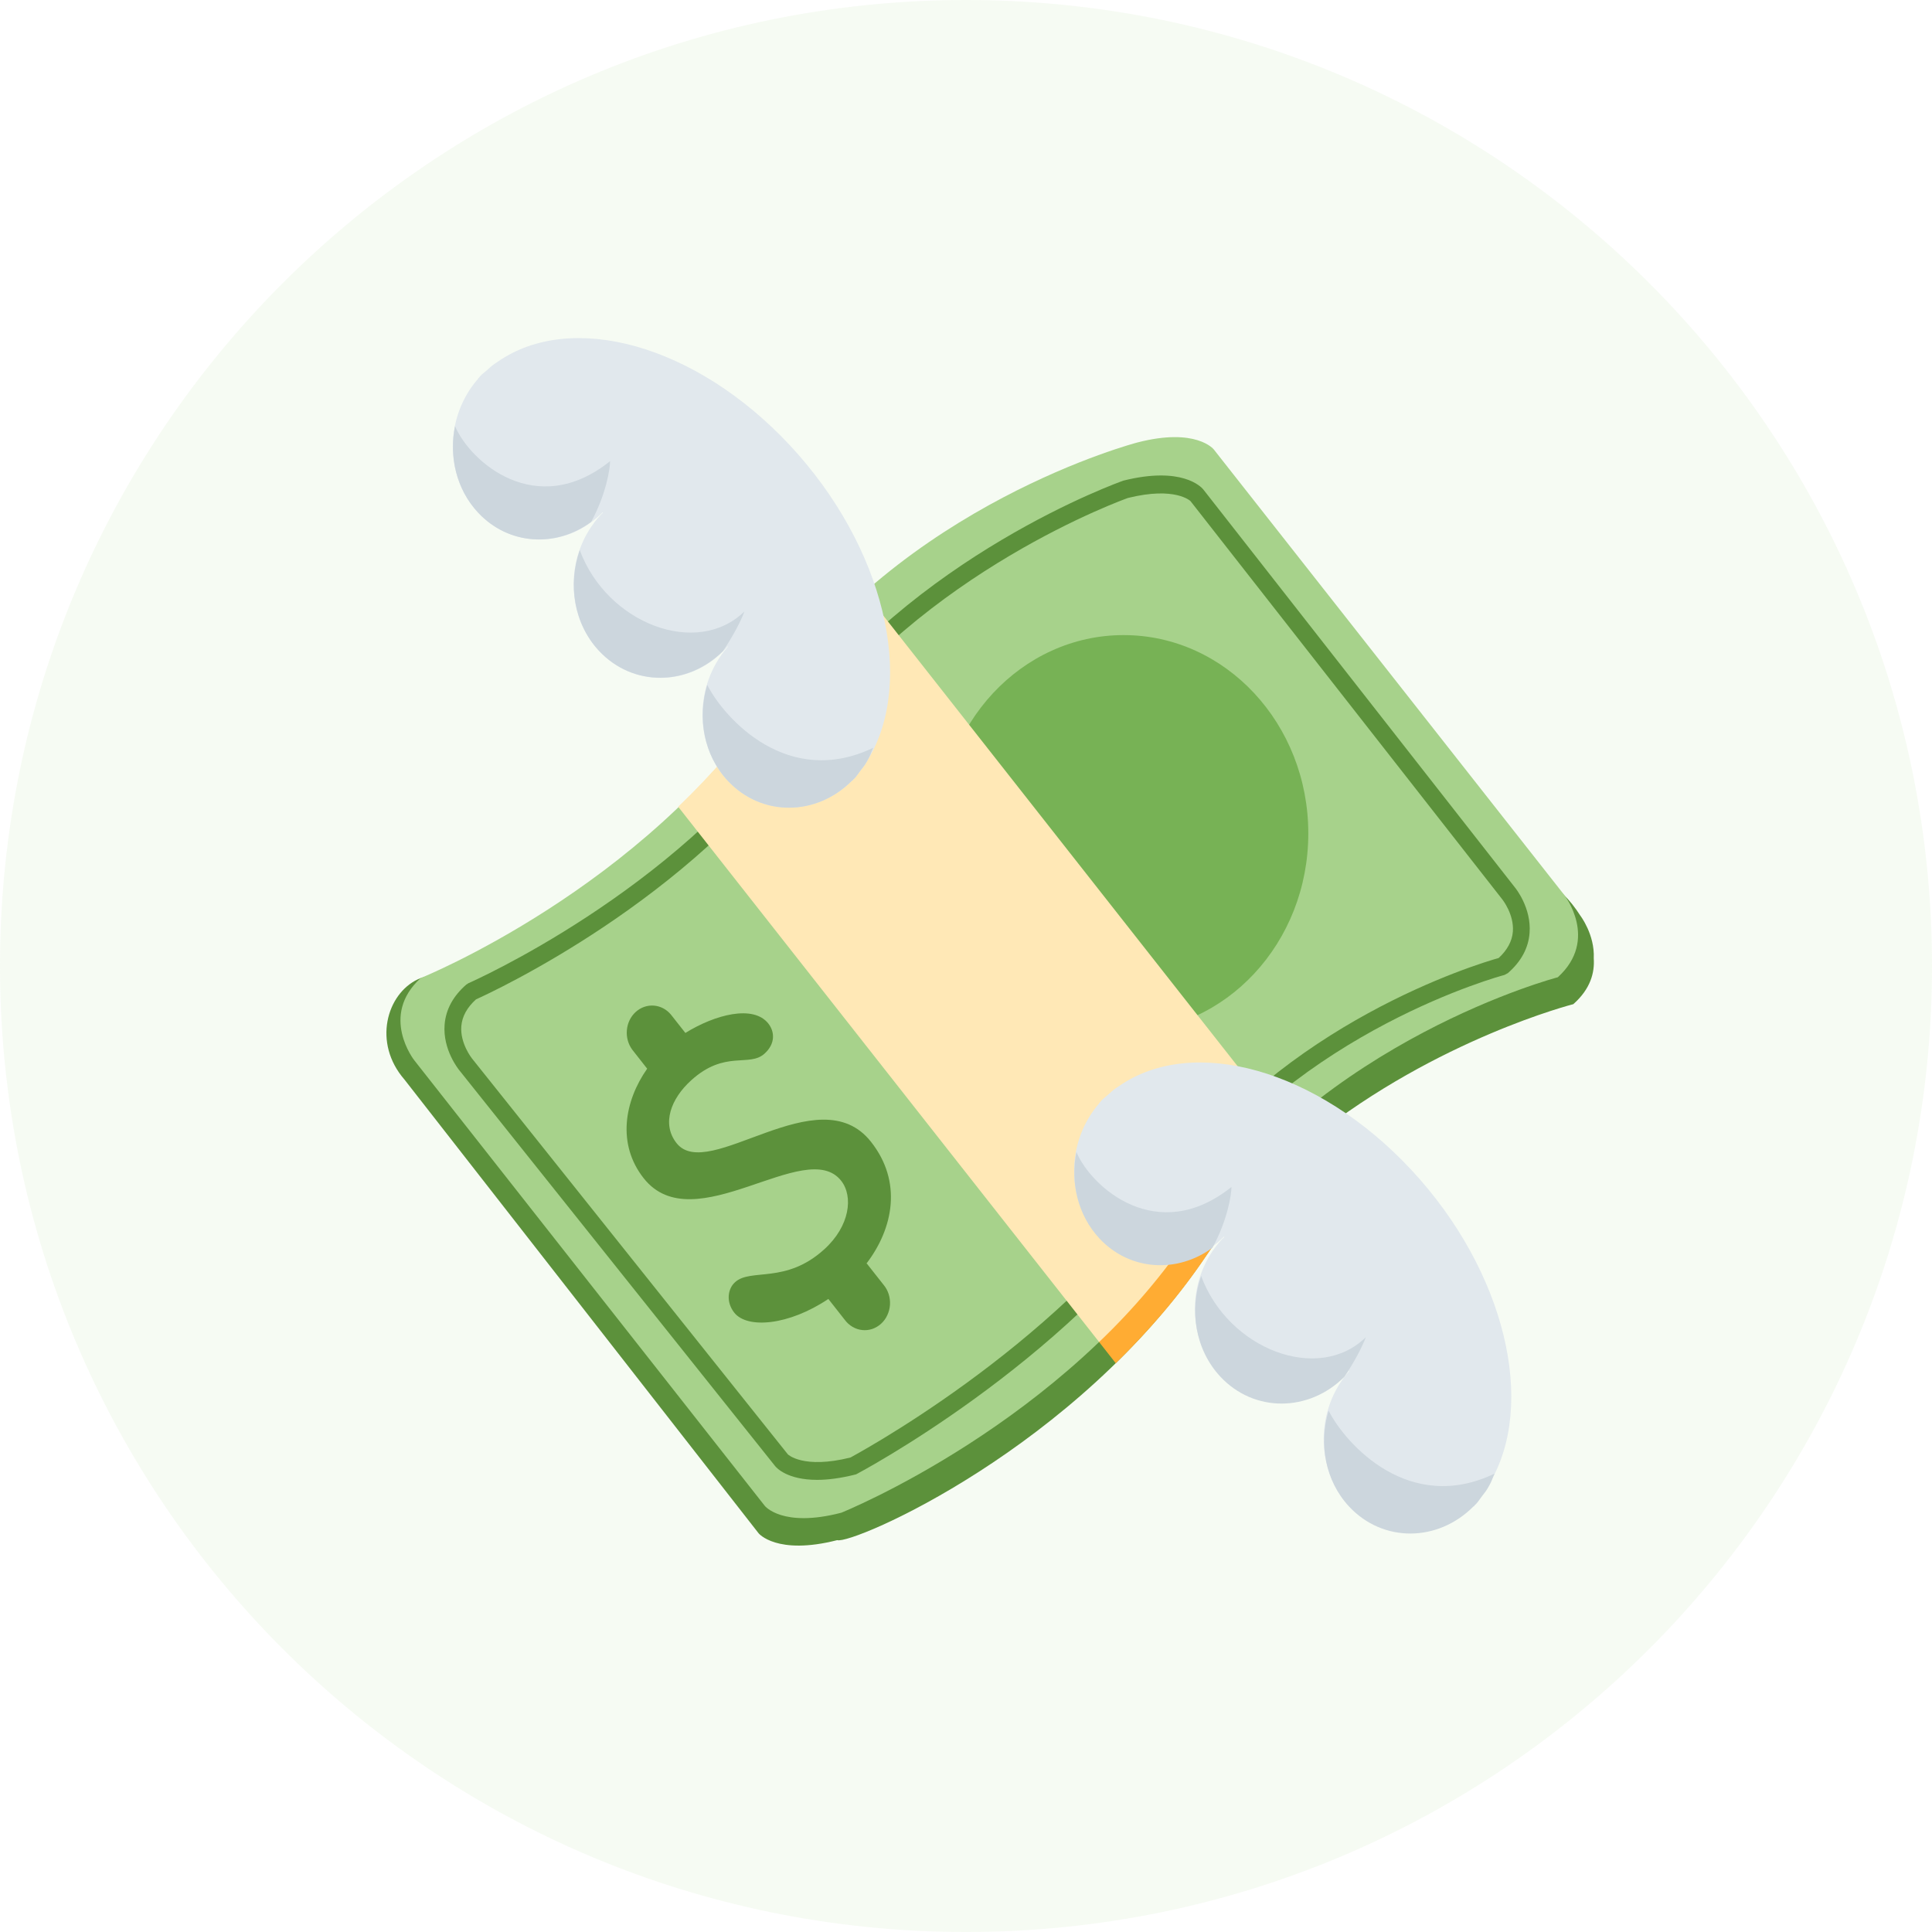 <svg width="40" height="40" viewBox="0 0 40 40" fill="none" xmlns="http://www.w3.org/2000/svg">
<path d="M40 20C40 31.046 31.046 40 20 40C8.954 40 0 31.046 0 20C0 8.954 8.954 0 20 0C31.046 0 40 8.954 40 20Z" fill="#A7D28B" fill-opacity="0.1"/>
<path d="M32.719 18.957C30.924 16.149 27.213 20.281 20.441 21.121C17.933 21.431 15.673 23.68 12.761 23.466C11.566 23.378 9.898 19.688 8.65 20.276C8.007 20.579 7.713 21.59 8.373 22.35L15.706 31.745C15.706 31.745 16.079 32.207 17.334 31.887C17.644 31.985 22.295 29.984 24.984 25.977C25.627 25.018 26.395 24.22 27.19 23.552C29.77 21.504 32.574 20.79 32.574 20.79C32.933 20.472 33.017 20.134 32.997 19.841C33.021 19.351 32.719 18.957 32.719 18.957Z" fill="#5C913B"/>
<path d="M15.947 14.474C13.317 18.393 8.711 20.249 8.711 20.249C7.852 21.031 8.577 21.952 8.577 21.952L15.834 31.177C15.834 31.177 16.197 31.638 17.419 31.319C17.419 31.319 22.025 29.466 24.654 25.547C27.365 21.508 32.253 20.233 32.253 20.233C33.111 19.452 32.386 18.529 32.386 18.529L25.13 9.305C25.13 9.305 24.767 8.844 23.545 9.162C23.545 9.162 18.657 10.434 15.947 14.474Z" fill="#A7D28B"/>
<path d="M23.263 21.36C25.375 21.36 27.087 19.522 27.087 17.255C27.087 14.988 25.375 13.149 23.263 13.149C21.151 13.149 19.439 14.988 19.439 17.255C19.439 19.522 21.151 21.36 23.263 21.36Z" fill="#77B255"/>
<path d="M16.918 30.639C16.305 30.639 16.081 30.394 16.05 30.356L9.509 22.158C9.496 22.142 9.165 21.735 9.205 21.216C9.229 20.902 9.381 20.622 9.655 20.384L9.699 20.356C9.741 20.338 13.983 18.466 16.361 15.082C18.876 11.502 23.215 9.966 23.258 9.951C24.471 9.648 24.868 10.081 24.911 10.131L31.366 18.375C31.378 18.389 31.709 18.798 31.668 19.317C31.644 19.63 31.492 19.91 31.218 20.148L31.149 20.185C31.107 20.196 26.889 21.322 24.445 24.799C22.012 28.262 17.766 30.503 17.724 30.525C17.401 30.607 17.135 30.639 16.918 30.639ZM16.312 30.111C16.312 30.111 16.627 30.421 17.609 30.176C17.614 30.168 21.786 27.965 24.169 24.575C26.558 21.175 30.582 19.96 31.029 19.834C31.207 19.669 31.306 19.486 31.322 19.29C31.351 18.931 31.105 18.623 31.103 18.62L24.648 10.375C24.648 10.375 24.335 10.066 23.352 10.31C23.323 10.321 19.087 11.823 16.639 15.307C14.299 18.637 10.216 20.528 9.855 20.691C9.669 20.859 9.567 21.046 9.551 21.247C9.524 21.602 9.768 21.909 9.77 21.912L16.312 30.111Z" fill="#5C913B"/>
<path d="M22.76 23.351L22.756 27.785L23.101 28.225C23.775 27.565 24.422 26.823 24.982 25.989C25.544 25.157 26.205 24.408 26.948 23.76L26.612 23.331L22.76 23.351Z" fill="#FFAC33"/>
<path d="M26.599 23.315L17.904 12.257C17.198 12.881 16.52 13.609 15.942 14.47C15.379 15.31 14.722 16.05 14.041 16.703L15.057 17.995L15.057 17.995L22.756 27.785C23.461 27.113 24.097 26.362 24.651 25.543C25.228 24.683 25.905 23.956 26.611 23.332L26.599 23.315Z" fill="#FFE8B6"/>
<path d="M18.034 23.641C16.952 22.265 14.661 24.498 14.007 23.667C13.691 23.265 13.894 22.743 14.31 22.367C15.009 21.732 15.513 22.102 15.829 21.814C16.054 21.611 16.042 21.363 15.908 21.192C15.598 20.798 14.806 21.004 14.19 21.386L13.89 21.005C13.799 20.896 13.672 20.83 13.536 20.82C13.4 20.81 13.266 20.857 13.162 20.951C13.058 21.045 12.992 21.18 12.979 21.325C12.965 21.471 13.005 21.616 13.089 21.731L13.399 22.126C12.929 22.796 12.769 23.686 13.326 24.393C14.366 25.714 16.686 23.518 17.416 24.447C17.669 24.769 17.598 25.384 17.065 25.866C16.267 26.591 15.544 26.251 15.219 26.546C15.061 26.688 15.032 26.96 15.201 27.176C15.47 27.517 16.328 27.444 17.151 26.893C17.153 26.894 17.153 26.897 17.153 26.897L17.491 27.327C17.535 27.386 17.589 27.435 17.651 27.471C17.713 27.507 17.78 27.53 17.85 27.537C17.92 27.545 17.991 27.537 18.058 27.515C18.125 27.492 18.187 27.456 18.241 27.407C18.295 27.358 18.339 27.299 18.37 27.231C18.402 27.164 18.421 27.09 18.426 27.015C18.431 26.94 18.421 26.864 18.399 26.793C18.376 26.722 18.34 26.656 18.293 26.6L17.954 26.17C17.951 26.166 17.945 26.163 17.941 26.158C18.497 25.428 18.684 24.466 18.034 23.641Z" fill="#5C913B"/>
<path d="M30.532 31.13C30.538 31.124 30.545 31.12 30.552 31.115C30.599 31.064 30.636 31.006 30.677 30.95C30.707 30.911 30.739 30.874 30.767 30.834C30.791 30.797 30.811 30.759 30.833 30.721C31.82 29.088 31.174 26.32 29.22 24.221C27.265 22.122 24.686 21.428 23.166 22.488C23.13 22.512 23.095 22.533 23.06 22.56C23.023 22.589 22.988 22.624 22.953 22.655C22.901 22.701 22.847 22.739 22.799 22.791C22.793 22.797 22.789 22.805 22.784 22.812C22.776 22.82 22.767 22.825 22.759 22.834L22.763 22.838C22.068 23.631 22.06 24.857 22.759 25.609C23.46 26.361 24.601 26.351 25.34 25.604L25.348 25.613C25.333 25.628 25.317 25.638 25.303 25.653C24.567 26.443 24.55 27.704 25.262 28.471C25.976 29.236 27.151 29.217 27.887 28.427C27.901 28.412 27.91 28.395 27.924 28.379L27.931 28.388C27.236 29.181 27.227 30.407 27.928 31.16C28.628 31.91 29.77 31.901 30.508 31.155L30.512 31.16C30.519 31.149 30.524 31.139 30.532 31.13Z" fill="#E1E8ED"/>
<path d="M22.76 25.639C23.39 26.314 24.374 26.369 25.103 25.833C25.409 25.273 25.496 24.741 25.496 24.575C23.962 25.803 22.592 24.582 22.286 23.851C22.158 24.482 22.313 25.157 22.76 25.639ZM27.835 28.505C28.042 28.192 28.203 27.89 28.278 27.685C27.301 28.647 25.433 27.943 24.868 26.418C24.619 27.127 24.746 27.944 25.265 28.501C25.961 29.248 27.096 29.242 27.835 28.505ZM30.514 31.189L30.534 31.162C30.541 31.156 30.548 31.151 30.554 31.145C30.602 31.095 30.639 31.036 30.68 30.981C30.709 30.942 30.741 30.905 30.768 30.865C30.794 30.828 30.814 30.789 30.836 30.751C30.881 30.677 30.905 30.588 30.944 30.509C29.186 31.354 27.874 29.921 27.507 29.207C27.302 29.891 27.435 30.658 27.93 31.19C28.629 31.942 29.771 31.933 30.51 31.186L30.514 31.189Z" fill="#CCD6DD"/>
<path d="M17.671 16.134L17.69 16.117C17.738 16.067 17.775 16.008 17.816 15.953C17.845 15.914 17.877 15.878 17.904 15.837C17.929 15.8 17.95 15.762 17.972 15.724C18.959 14.091 18.312 11.323 16.358 9.224C14.402 7.125 11.825 6.43 10.304 7.49C10.269 7.514 10.233 7.536 10.198 7.563C10.16 7.592 10.126 7.626 10.09 7.658C10.039 7.702 9.984 7.741 9.937 7.793C9.931 7.799 9.927 7.808 9.922 7.814C9.914 7.821 9.905 7.828 9.897 7.836L9.9 7.84C9.205 8.632 9.197 9.859 9.897 10.611C10.597 11.362 11.739 11.353 12.477 10.607L12.485 10.615C12.47 10.629 12.455 10.64 12.441 10.655C11.704 11.445 11.687 12.706 12.4 13.473C13.114 14.239 14.289 14.22 15.025 13.429C15.039 13.414 15.048 13.397 15.062 13.382L15.069 13.39C14.374 14.182 14.365 15.409 15.066 16.161C15.766 16.912 16.907 16.903 17.646 16.156L17.649 16.161C17.657 16.152 17.663 16.143 17.671 16.134Z" fill="#E1E8ED"/>
<path d="M9.896 10.611C10.526 11.288 11.51 11.343 12.239 10.805C12.544 10.245 12.631 9.714 12.631 9.548C11.098 10.775 9.727 9.553 9.421 8.822C9.294 9.454 9.448 10.13 9.896 10.611ZM14.972 13.476C15.178 13.164 15.339 12.863 15.413 12.658C14.436 13.62 12.569 12.915 12.003 11.39C11.755 12.099 11.882 12.916 12.4 13.473C13.098 14.221 14.233 14.214 14.972 13.476ZM17.649 16.161C17.657 16.152 17.663 16.143 17.67 16.134L17.689 16.118C17.738 16.067 17.774 16.009 17.815 15.954C17.845 15.915 17.877 15.878 17.904 15.838C17.929 15.801 17.949 15.763 17.971 15.725C18.016 15.65 18.041 15.561 18.079 15.482C16.321 16.326 15.009 14.895 14.642 14.18C14.437 14.865 14.57 15.631 15.065 16.163C15.765 16.915 16.907 16.906 17.645 16.158L17.649 16.161Z" fill="#CCD6DD"/>
</svg>
